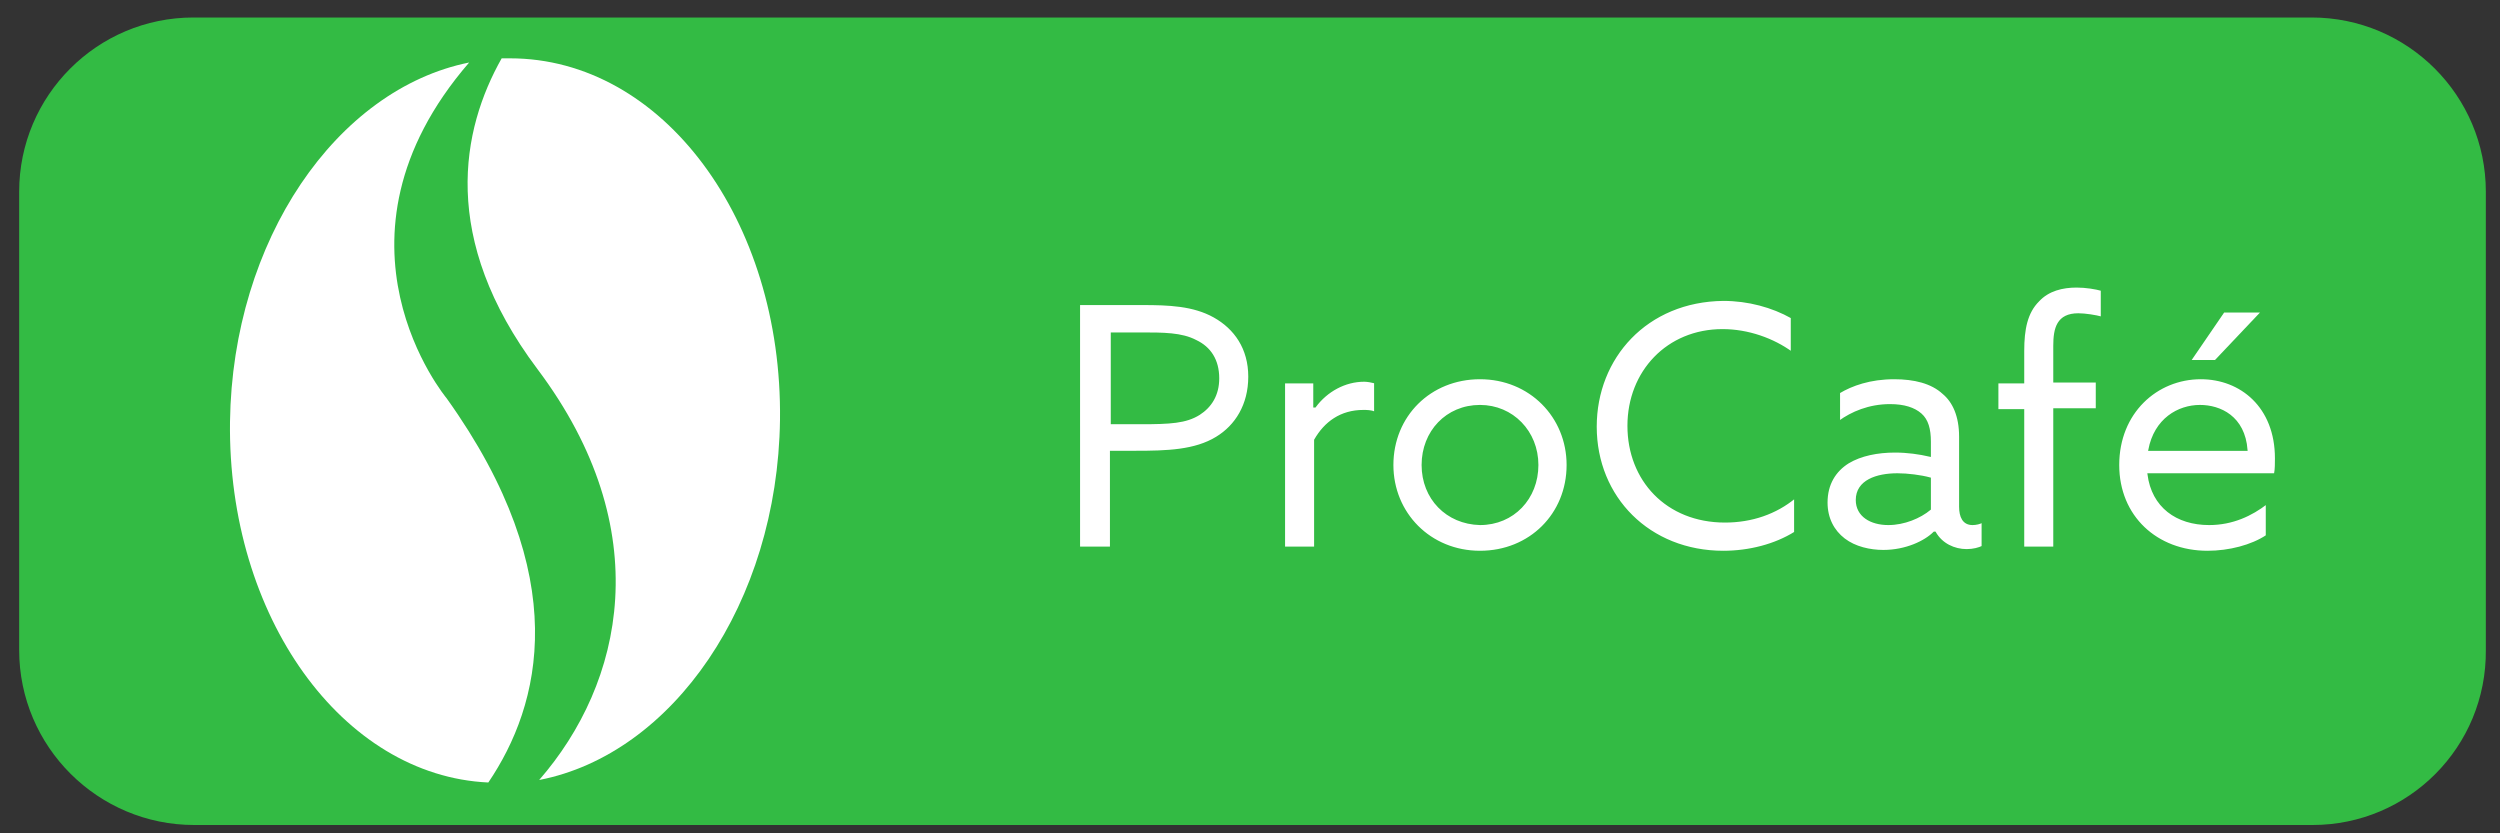 <?xml version="1.0" encoding="utf-8"?>
<!-- Generator: Adobe Illustrator 24.1.2, SVG Export Plug-In . SVG Version: 6.00 Build 0)  -->
<svg version="1.1" id="Camada_1" xmlns="http://www.w3.org/2000/svg" xmlns:xlink="http://www.w3.org/1999/xlink" x="0px" y="0px"
	 viewBox="0 0 300 100" style="enable-background:new 0 0 300 100;" xml:space="preserve">
<rect x="0" y="0" width="300" height="100" fill="#333333" stroke="none"/>
<style type="text/css">
	.st0{fill-rule:evenodd;clip-rule:evenodd;fill:#33BB44;stroke:#33BB44;stroke-width:3;stroke-miterlimit:10;}
	.st1{fill-rule:evenodd;clip-rule:evenodd;fill:#FFFFFF;stroke:#33BB44;stroke-width:0.216;stroke-miterlimit:10;}
	.st2{fill-rule:evenodd;clip-rule:evenodd;fill:#FFFFFF;}
	.st3{fill:#FFFFFF;}
</style>
<path class="st0" d="M277.5,97.5H23.3C12.6,97.5,3.8,88.8,3.8,78V23c0-10.7,8.7-19.4,19.4-19.4h254.2c10.7,0,19.4,8.7,19.4,19.4v55
	C296.9,88.8,288.2,97.5,277.5,97.5z"/>
<path class="st1" d="M129.5,65.7h3.8V54.2h3c3.7,0,7.1-0.1,9.7-1.7c2.3-1.4,3.9-3.9,3.9-7.3c0-3.4-1.7-5.8-4.2-7.2
	c-2.5-1.4-5.5-1.5-8.6-1.5h-7.6V65.7L129.5,65.7z M133.4,50.8V40h3.5c2.7,0,4.9,0,6.6,0.9c1.7,0.8,2.7,2.3,2.7,4.5
	c0,2-0.9,3.4-2.3,4.3c-1.6,1-3.5,1.1-7,1.1H133.4L133.4,50.8z M154.2,65.7h3.6V52.8c1.2-2.1,3.1-3.5,5.8-3.5c0.4,0,0.9,0,1.4,0.2
	v-3.6c-0.4-0.1-0.9-0.2-1.3-0.2c-2.3,0-4.5,1.2-5.9,3.1l-0.1,0v-2.9h-3.6V65.7L154.2,65.7z M167.1,55.8c0,5.8,4.5,10.4,10.5,10.4
	c6,0,10.5-4.5,10.5-10.4c0-5.8-4.5-10.4-10.5-10.4C171.6,45.4,167.1,49.9,167.1,55.8L167.1,55.8z M170.7,55.8c0-4,2.9-7.1,6.9-7.1
	c3.9,0,6.9,3.1,6.9,7.1s-2.9,7.1-6.9,7.1C173.6,62.8,170.7,59.8,170.7,55.8L170.7,55.8z M191.5,51.2c0,8.5,6.4,15,15.3,15
	c3.1,0,6.2-0.8,8.6-2.3v-4.2c-2.3,1.9-5.2,2.9-8.4,2.9c-7,0-11.6-5-11.6-11.5c0-6.5,4.7-11.5,11.3-11.5c3.1,0,6.1,1.1,8.3,2.7v-4.2
	c-2.3-1.3-5.2-2.1-8.2-2.1C197.6,36.1,191.5,42.9,191.5,51.2L191.5,51.2z M226,66.1c2.7,0,5-1.1,6.1-2.2h0.1
	c0.8,1.4,2.3,2.1,3.8,2.1c0.8,0,1.5-0.2,1.9-0.4v-3c-0.3,0.2-0.8,0.3-1.2,0.3c-1.1,0-1.5-0.9-1.5-2.1v-8.4c0-2.5-0.8-4.2-2-5.2
	c-1.4-1.3-3.5-1.8-5.9-1.8c-2.9,0-5.1,0.8-6.6,1.7v3.5c1.5-1.1,3.6-2,6.1-2c1.7,0,2.9,0.4,3.7,1.1c0.8,0.7,1.1,1.8,1.1,3.3v1.7
	c-1.3-0.3-2.7-0.5-4.2-0.5c-2.1,0-4.1,0.4-5.6,1.3c-1.6,1-2.6,2.6-2.6,4.8c0,1.9,0.8,3.4,2.1,4.4C222.6,65.7,224.4,66.1,226,66.1
	L226,66.1z M226.6,62.9c-2.1,0-3.8-1-3.8-2.9c0-2.3,2.4-3.1,4.9-3.1c1.2,0,2.8,0.2,3.9,0.5v3.7C230.4,62.1,228.5,62.9,226.6,62.9
	L226.6,62.9z M242.9,65.7h3.6V49.1h5.1v-3.3h-5.1v-4.3c0-2.1,0.4-3.8,2.9-3.8c0.8,0,2.1,0.2,2.8,0.4v-3.3c-0.7-0.2-1.9-0.4-3-0.4
	c-1.7,0-3.4,0.4-4.6,1.7c-1.4,1.4-1.8,3.4-1.8,6v3.8h-3.1v3.3h3.1V65.7L242.9,65.7z M273,56.8c0.1-0.5,0.1-1.2,0.1-1.8
	c0-6.2-4.2-9.6-9-9.6c-5.3,0-9.9,4.1-9.9,10.4c0,6.2,4.6,10.4,10.7,10.4c2.6,0,5.3-0.7,7.1-1.9v-3.9c-1.8,1.4-4.1,2.5-6.9,2.5
	c-3.9,0-6.8-2.1-7.3-6H273L273,56.8z M264,48.7c2.4,0,5.3,1.3,5.6,5.3h-11.7C258.6,50.3,261.4,48.7,264,48.7z"/>
<path class="st2" d="M61.2,7c-0.3,0-0.6,0-1,0c-4.8,8.5-7.5,21.6,4.3,37.3C79,63.6,74.8,82,64.7,93.6c16-3.1,28.6-21.2,28.9-43.2
	C93.9,26.4,79.5,7,61.2,7z"/>
<path class="st2" d="M53.6,47.8c0,0-15.8-18.9,2.7-40.3c-15.9,3.2-28.4,21.3-28.7,43.1c-0.3,23.4,13.5,42.5,31,43.3
	C64.9,84.6,68.9,69.2,53.6,47.8z"/>
<g>
	<path class="st3" d="M271.2,37.5l-5.4,5.7h-2.8l3.9-5.7H271.2z"/>
</g>
</svg>
